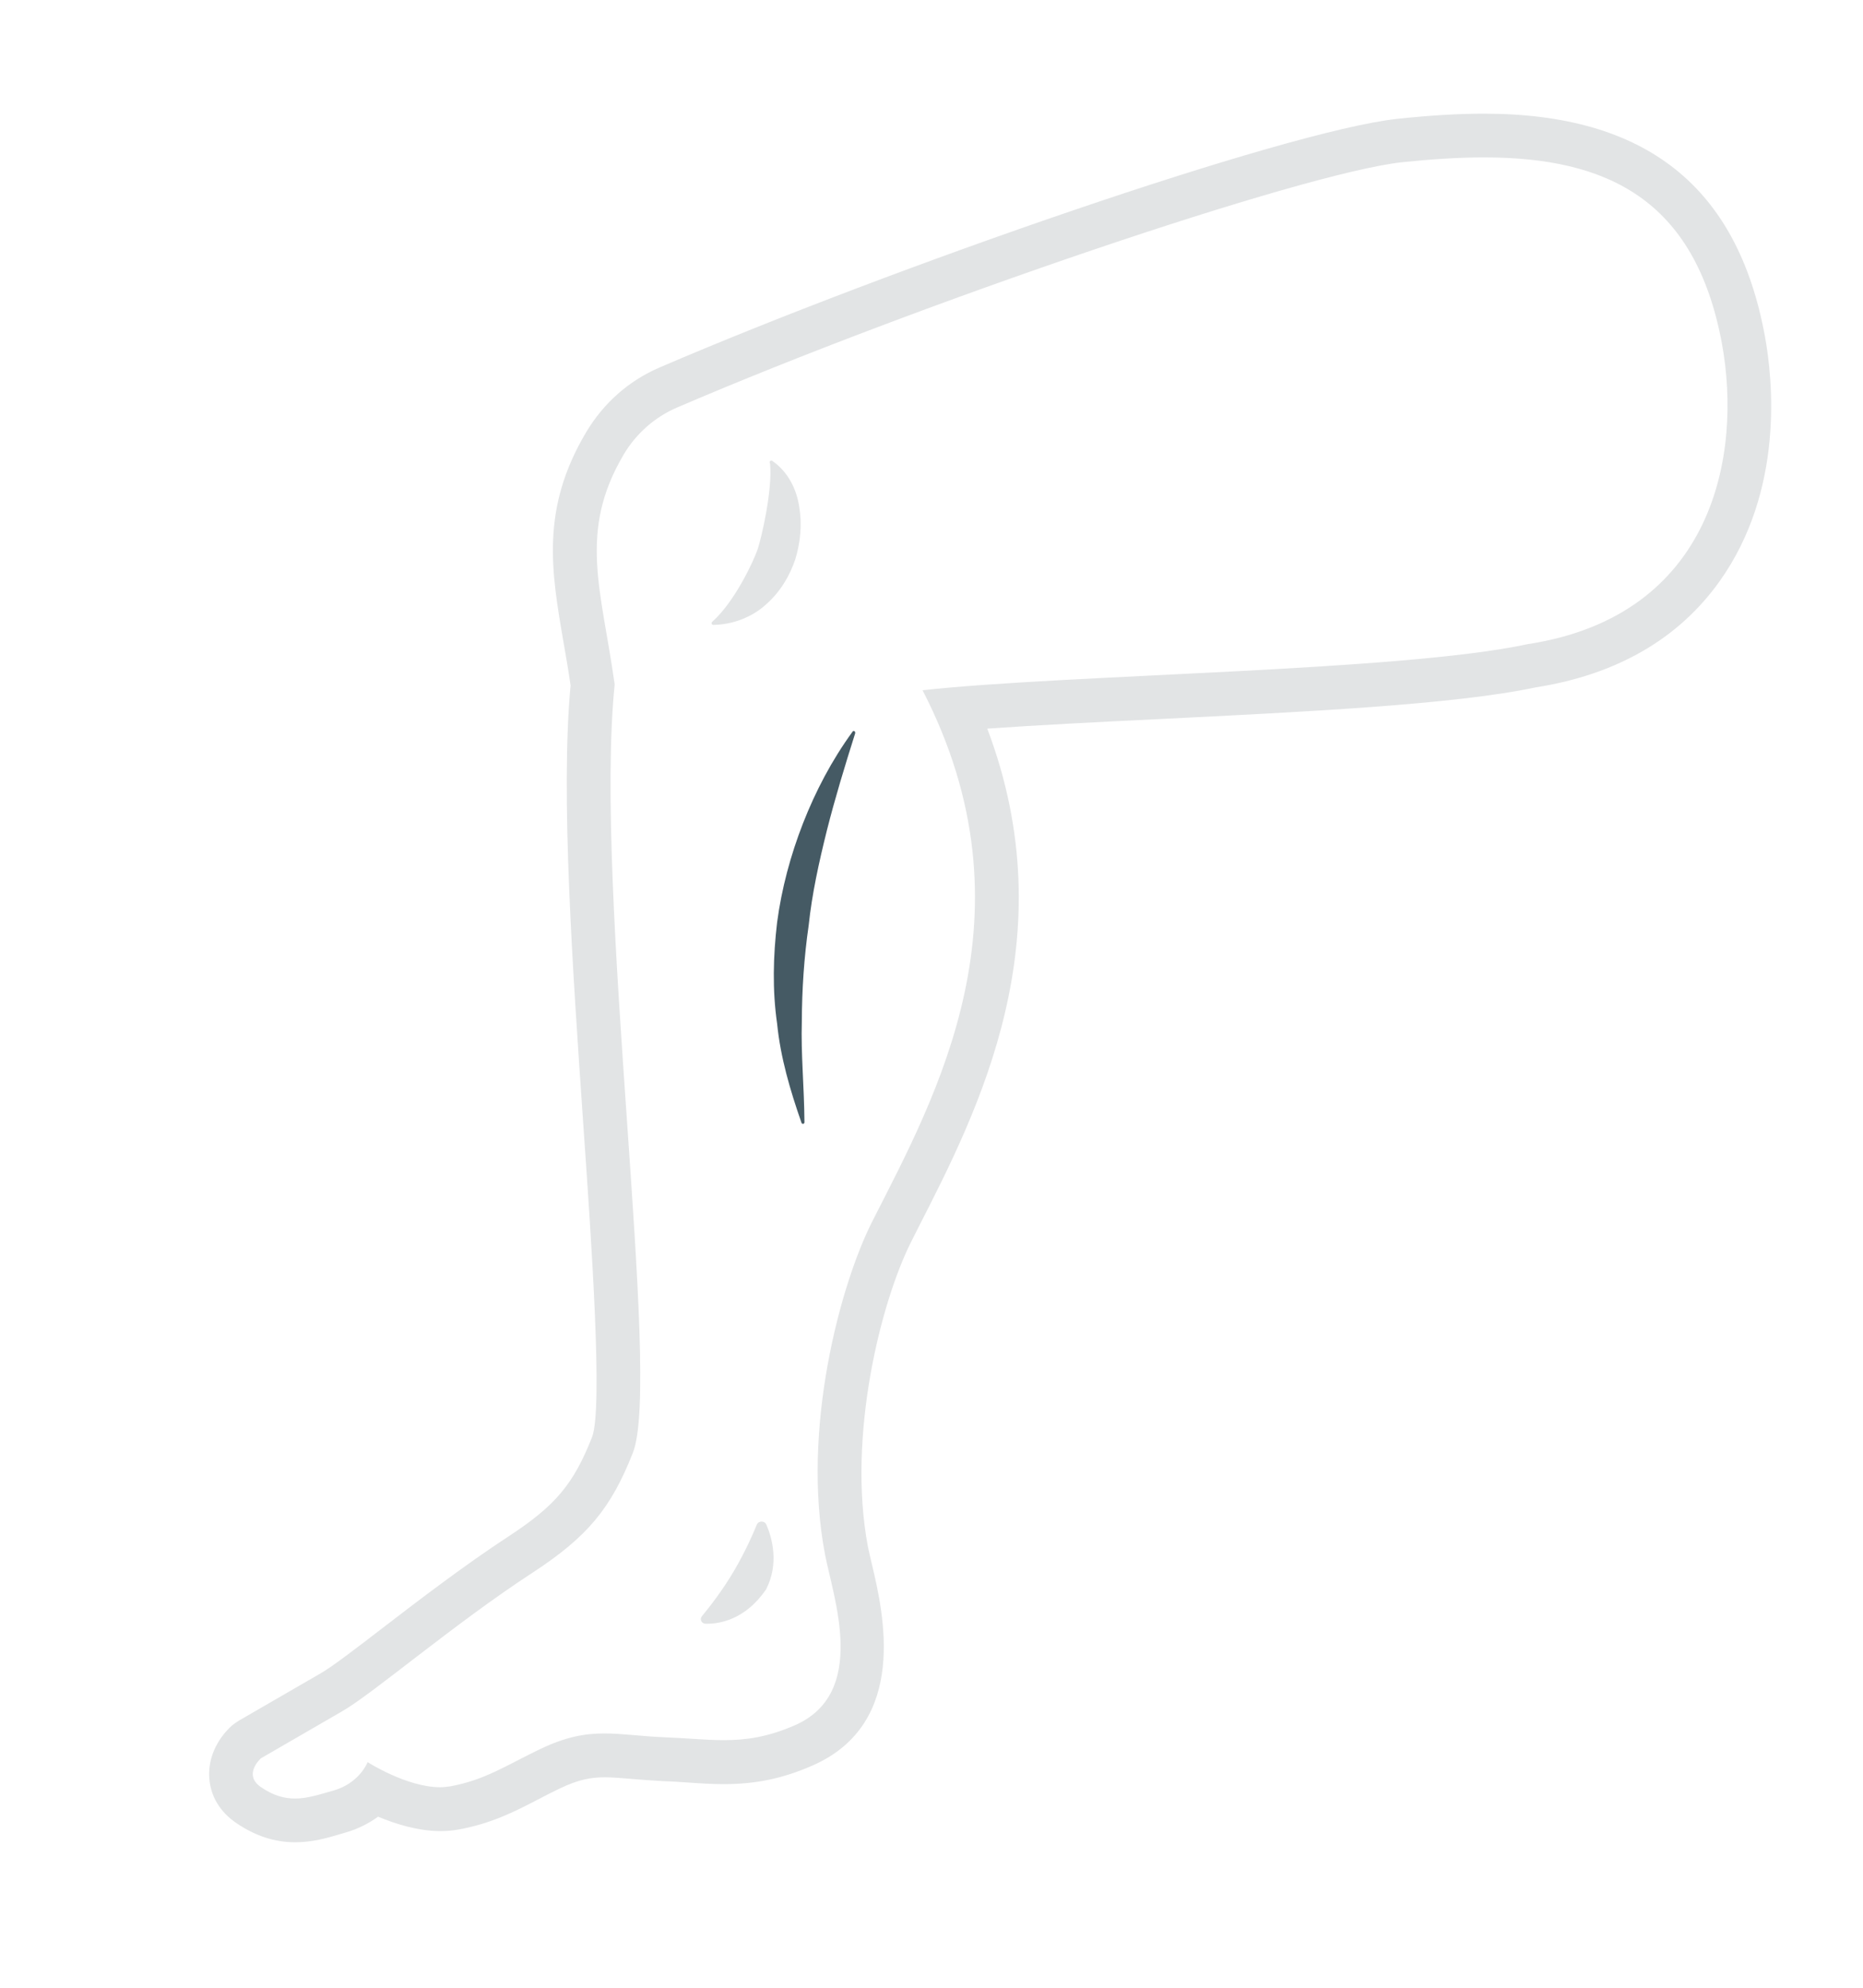 <svg width="15" height="16" viewBox="0 0 15 16" fill="none" xmlns="http://www.w3.org/2000/svg">
<g clip-path="url(#clip0_1504_9574)">
<path d="M11.948 1.267C12.939 1.267 13.649 1.604 13.864 2.765C14.028 3.655 13.8 4.956 12.3 5.185C11.271 5.406 8.601 5.427 7.428 5.556C8.356 7.355 7.538 8.818 7.025 9.828C6.768 10.332 6.449 11.502 6.643 12.514C6.71 12.862 6.991 13.63 6.398 13.888C6.179 13.983 6.006 14.007 5.828 14.007C5.683 14.007 5.534 13.991 5.352 13.984C5.158 13.976 5.011 13.953 4.867 13.953C4.711 13.953 4.558 13.979 4.349 14.079C4.079 14.208 3.906 14.328 3.624 14.379C3.598 14.383 3.571 14.386 3.544 14.386C3.275 14.386 2.96 14.184 2.96 14.184C2.96 14.184 2.896 14.353 2.684 14.413C2.575 14.443 2.478 14.477 2.376 14.477C2.29 14.477 2.201 14.454 2.101 14.385C1.953 14.284 2.101 14.153 2.101 14.153C2.101 14.153 2.622 13.851 2.756 13.774C3.002 13.633 3.661 13.067 4.288 12.659C4.728 12.371 4.918 12.145 5.096 11.693C5.331 11.092 4.779 7.185 4.949 5.509C4.843 4.749 4.653 4.281 5.022 3.658C5.122 3.49 5.272 3.357 5.452 3.28C7.39 2.447 10.477 1.396 11.286 1.306C11.518 1.282 11.739 1.267 11.948 1.267ZM11.948 0.915C11.737 0.915 11.508 0.929 11.247 0.957C10.34 1.057 7.172 2.157 5.313 2.957C5.064 3.063 4.86 3.244 4.72 3.478C4.352 4.097 4.438 4.596 4.538 5.174C4.557 5.284 4.577 5.398 4.594 5.517C4.512 6.396 4.611 7.809 4.697 9.06C4.764 10.017 4.854 11.329 4.768 11.565C4.618 11.946 4.474 12.118 4.096 12.366C3.741 12.598 3.378 12.876 3.086 13.1C2.873 13.264 2.672 13.418 2.582 13.469C2.447 13.547 1.925 13.849 1.925 13.849C1.905 13.861 1.885 13.875 1.867 13.89C1.82 13.931 1.67 14.085 1.685 14.31C1.694 14.456 1.771 14.586 1.904 14.675C2.056 14.778 2.211 14.829 2.377 14.829C2.514 14.829 2.633 14.795 2.737 14.764L2.781 14.751C2.883 14.722 2.971 14.676 3.044 14.623C3.186 14.682 3.366 14.739 3.547 14.739C3.595 14.739 3.643 14.735 3.688 14.727C3.952 14.68 4.142 14.583 4.325 14.488C4.381 14.459 4.438 14.429 4.503 14.398C4.662 14.321 4.764 14.306 4.87 14.306C4.933 14.306 5.003 14.312 5.085 14.319C5.16 14.325 5.244 14.332 5.34 14.337C5.41 14.339 5.476 14.344 5.538 14.348C5.637 14.355 5.732 14.361 5.829 14.361C6.084 14.361 6.303 14.316 6.54 14.212C7.322 13.871 7.111 12.977 7.021 12.595C7.008 12.541 6.997 12.492 6.988 12.45C6.82 11.562 7.092 10.476 7.339 9.99L7.395 9.879C7.878 8.934 8.587 7.548 7.949 5.865C8.349 5.837 8.832 5.812 9.335 5.788C10.502 5.73 11.71 5.672 12.364 5.533C13.015 5.431 13.515 5.143 13.846 4.678C14.368 3.944 14.274 3.054 14.21 2.705C13.988 1.5 13.249 0.915 11.948 0.915Z" fill="#E2E4E5"/>
<path d="M6.886 5.901C6.801 6.17 6.723 6.426 6.658 6.683C6.594 6.94 6.538 7.193 6.511 7.449C6.474 7.705 6.457 7.962 6.456 8.222C6.448 8.485 6.475 8.746 6.477 9.03V9.034C6.477 9.04 6.473 9.046 6.464 9.046C6.46 9.046 6.454 9.042 6.453 9.037C6.362 8.776 6.284 8.512 6.257 8.24C6.218 7.97 6.225 7.696 6.257 7.424C6.293 7.153 6.365 6.885 6.465 6.628C6.566 6.37 6.696 6.121 6.864 5.89C6.865 5.888 6.866 5.887 6.867 5.886C6.868 5.885 6.87 5.885 6.871 5.884C6.873 5.884 6.875 5.884 6.876 5.884C6.878 5.885 6.879 5.885 6.88 5.886C6.885 5.889 6.886 5.894 6.885 5.899L6.886 5.901Z" fill="#455A64"/>
<path d="M6.17 12.272C6.218 12.381 6.273 12.587 6.169 12.792C6.001 13.039 5.79 13.073 5.681 13.07C5.649 13.069 5.631 13.035 5.651 13.01C5.711 12.938 5.822 12.796 5.916 12.634C6 12.489 6.061 12.353 6.094 12.271C6.109 12.239 6.157 12.24 6.17 12.272Z" fill="#E2E4E5"/>
<path d="M5.741 4.999C5.917 4.839 6.068 4.517 6.101 4.419C6.133 4.321 6.221 3.939 6.2 3.732L6.197 3.722C6.196 3.715 6.201 3.708 6.209 3.708C6.213 3.707 6.216 3.708 6.218 3.71C6.347 3.798 6.414 3.941 6.435 4.079C6.459 4.22 6.445 4.364 6.404 4.5C6.359 4.635 6.282 4.765 6.168 4.865C6.057 4.967 5.9 5.028 5.743 5.03C5.736 5.03 5.729 5.024 5.729 5.017C5.729 5.013 5.731 5.008 5.733 5.006L5.741 4.999Z" fill="#E2E4E5"/>
</g>
<defs>
<clipPath id="clip0_1504_9574">
<rect width="15" height="15" fill="white" transform="translate(0 0.308)"/>
</clipPath>
</defs>
</svg>
